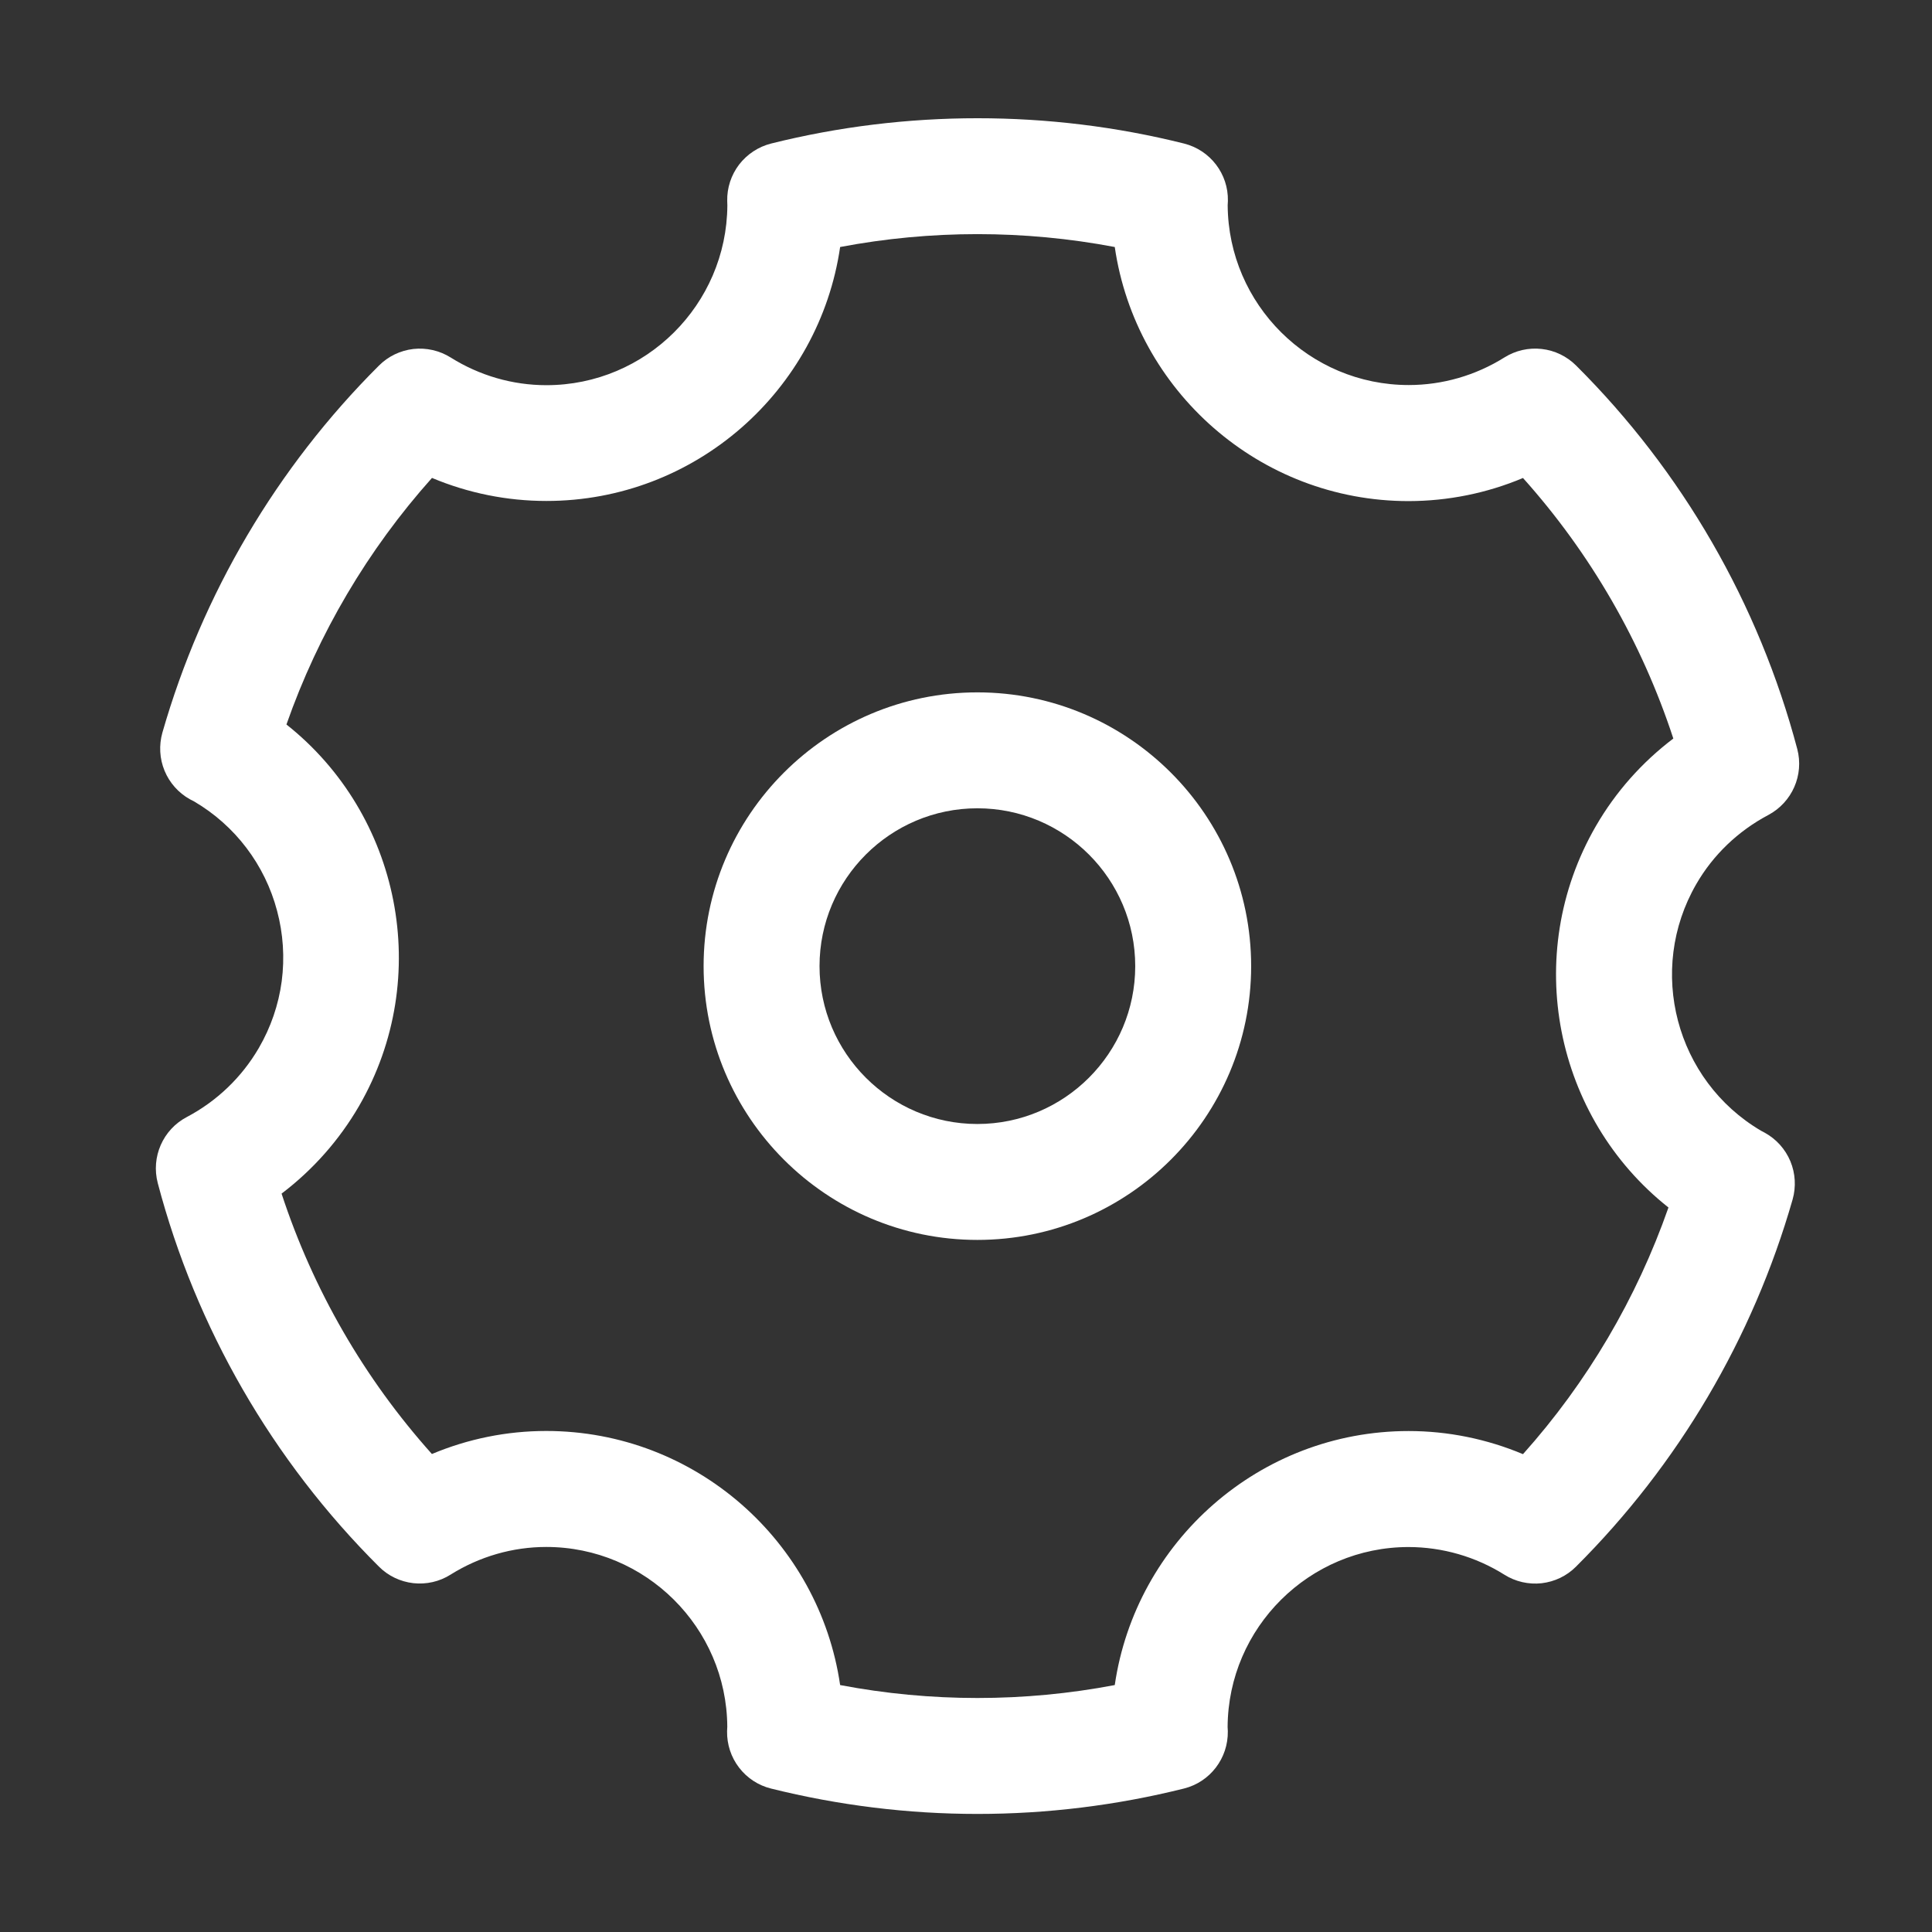 <svg width="27" height="27" viewBox="0 0 27 27" fill="none" xmlns="http://www.w3.org/2000/svg">
<rect x="0" y="0" width="27" height="27" fill="#333333" stroke="none"/>
<path d="M13.659 17.328C11.549 17.328 9.833 15.612 9.833 13.502C9.833 11.392 11.549 9.676 13.659 9.676C15.769 9.676 17.485 11.392 17.485 13.502C17.485 15.612 15.769 17.328 13.659 17.328ZM13.659 11.296C12.443 11.296 11.453 12.285 11.453 13.502C11.453 14.718 12.443 15.708 13.659 15.708C14.876 15.708 15.865 14.718 15.865 13.502C15.865 12.285 14.876 11.296 13.659 11.296Z" fill="white"/>
<path d="M13.659 25.35C12.687 25.35 11.717 25.23 10.774 24.995C10.596 24.951 10.439 24.847 10.328 24.702C10.216 24.556 10.158 24.377 10.161 24.194C10.161 24.173 10.163 24.153 10.164 24.131C10.155 22.745 9.023 21.619 7.634 21.619C7.163 21.619 6.7 21.753 6.296 22.006C6.141 22.104 5.958 22.145 5.776 22.125C5.594 22.104 5.424 22.023 5.295 21.893C3.807 20.411 2.738 18.557 2.205 16.535C2.109 16.17 2.276 15.787 2.61 15.611C3.031 15.389 3.379 15.055 3.617 14.646C3.784 14.359 3.893 14.042 3.937 13.713C3.98 13.383 3.958 13.049 3.872 12.728C3.702 12.084 3.284 11.534 2.709 11.198C2.689 11.189 2.672 11.18 2.654 11.17C2.495 11.081 2.37 10.941 2.3 10.772C2.23 10.603 2.22 10.416 2.269 10.24C2.826 8.3 3.867 6.534 5.296 5.109C5.426 4.979 5.595 4.898 5.777 4.877C5.959 4.857 6.143 4.899 6.298 4.996C6.701 5.249 7.164 5.383 7.636 5.383C9.025 5.383 10.156 4.257 10.165 2.87C10.164 2.849 10.163 2.828 10.163 2.808C10.159 2.625 10.218 2.446 10.329 2.3C10.441 2.155 10.598 2.051 10.776 2.006C12.66 1.535 14.661 1.534 16.547 2.006C16.913 2.098 17.168 2.43 17.16 2.808C17.16 2.828 17.159 2.849 17.157 2.869C17.167 4.255 18.298 5.381 19.687 5.381C20.158 5.381 20.621 5.248 21.025 4.995C21.18 4.898 21.364 4.856 21.546 4.877C21.727 4.897 21.897 4.979 22.027 5.109C23.513 6.589 24.579 8.438 25.117 10.467C25.213 10.831 25.045 11.213 24.712 11.39C24.291 11.613 23.942 11.946 23.706 12.355C23.011 13.557 23.417 15.1 24.612 15.803C24.631 15.813 24.647 15.821 24.663 15.83C24.824 15.919 24.95 16.059 25.021 16.229C25.091 16.398 25.102 16.587 25.052 16.763C24.496 18.703 23.454 20.469 22.025 21.894C21.896 22.024 21.726 22.105 21.544 22.126C21.362 22.146 21.178 22.104 21.023 22.006C20.623 21.755 20.159 21.621 19.686 21.62C18.297 21.62 17.165 22.746 17.156 24.133C17.157 24.154 17.159 24.175 17.159 24.194C17.165 24.572 16.911 24.904 16.546 24.995C15.601 25.231 14.632 25.35 13.659 25.35ZM11.741 23.549C13.009 23.79 14.311 23.79 15.579 23.549C15.871 21.545 17.601 19.999 19.686 19.999C20.236 19.999 20.778 20.11 21.284 20.322C22.182 19.318 22.872 18.146 23.317 16.875C21.728 15.618 21.26 13.348 22.303 11.544C22.579 11.067 22.947 10.653 23.385 10.321C22.944 8.975 22.229 7.735 21.284 6.68C20.778 6.893 20.235 7.002 19.686 7.003C17.601 7.003 15.871 5.457 15.579 3.452C14.311 3.212 13.009 3.212 11.741 3.452C11.449 5.457 9.72 7.001 7.636 7.001C7.085 7.001 6.542 6.891 6.037 6.679C5.14 7.683 4.449 8.854 4.003 10.125C5.59 11.381 6.061 13.653 5.017 15.458C4.741 15.933 4.373 16.349 3.935 16.681C4.376 18.026 5.091 19.265 6.036 20.32C6.541 20.108 7.083 19.998 7.634 19.998C9.72 19.999 11.449 21.543 11.741 23.549ZM2.693 11.19C2.695 11.19 2.696 11.192 2.696 11.192C2.696 11.192 2.695 11.19 2.693 11.19Z" fill="white"/>
</svg>
